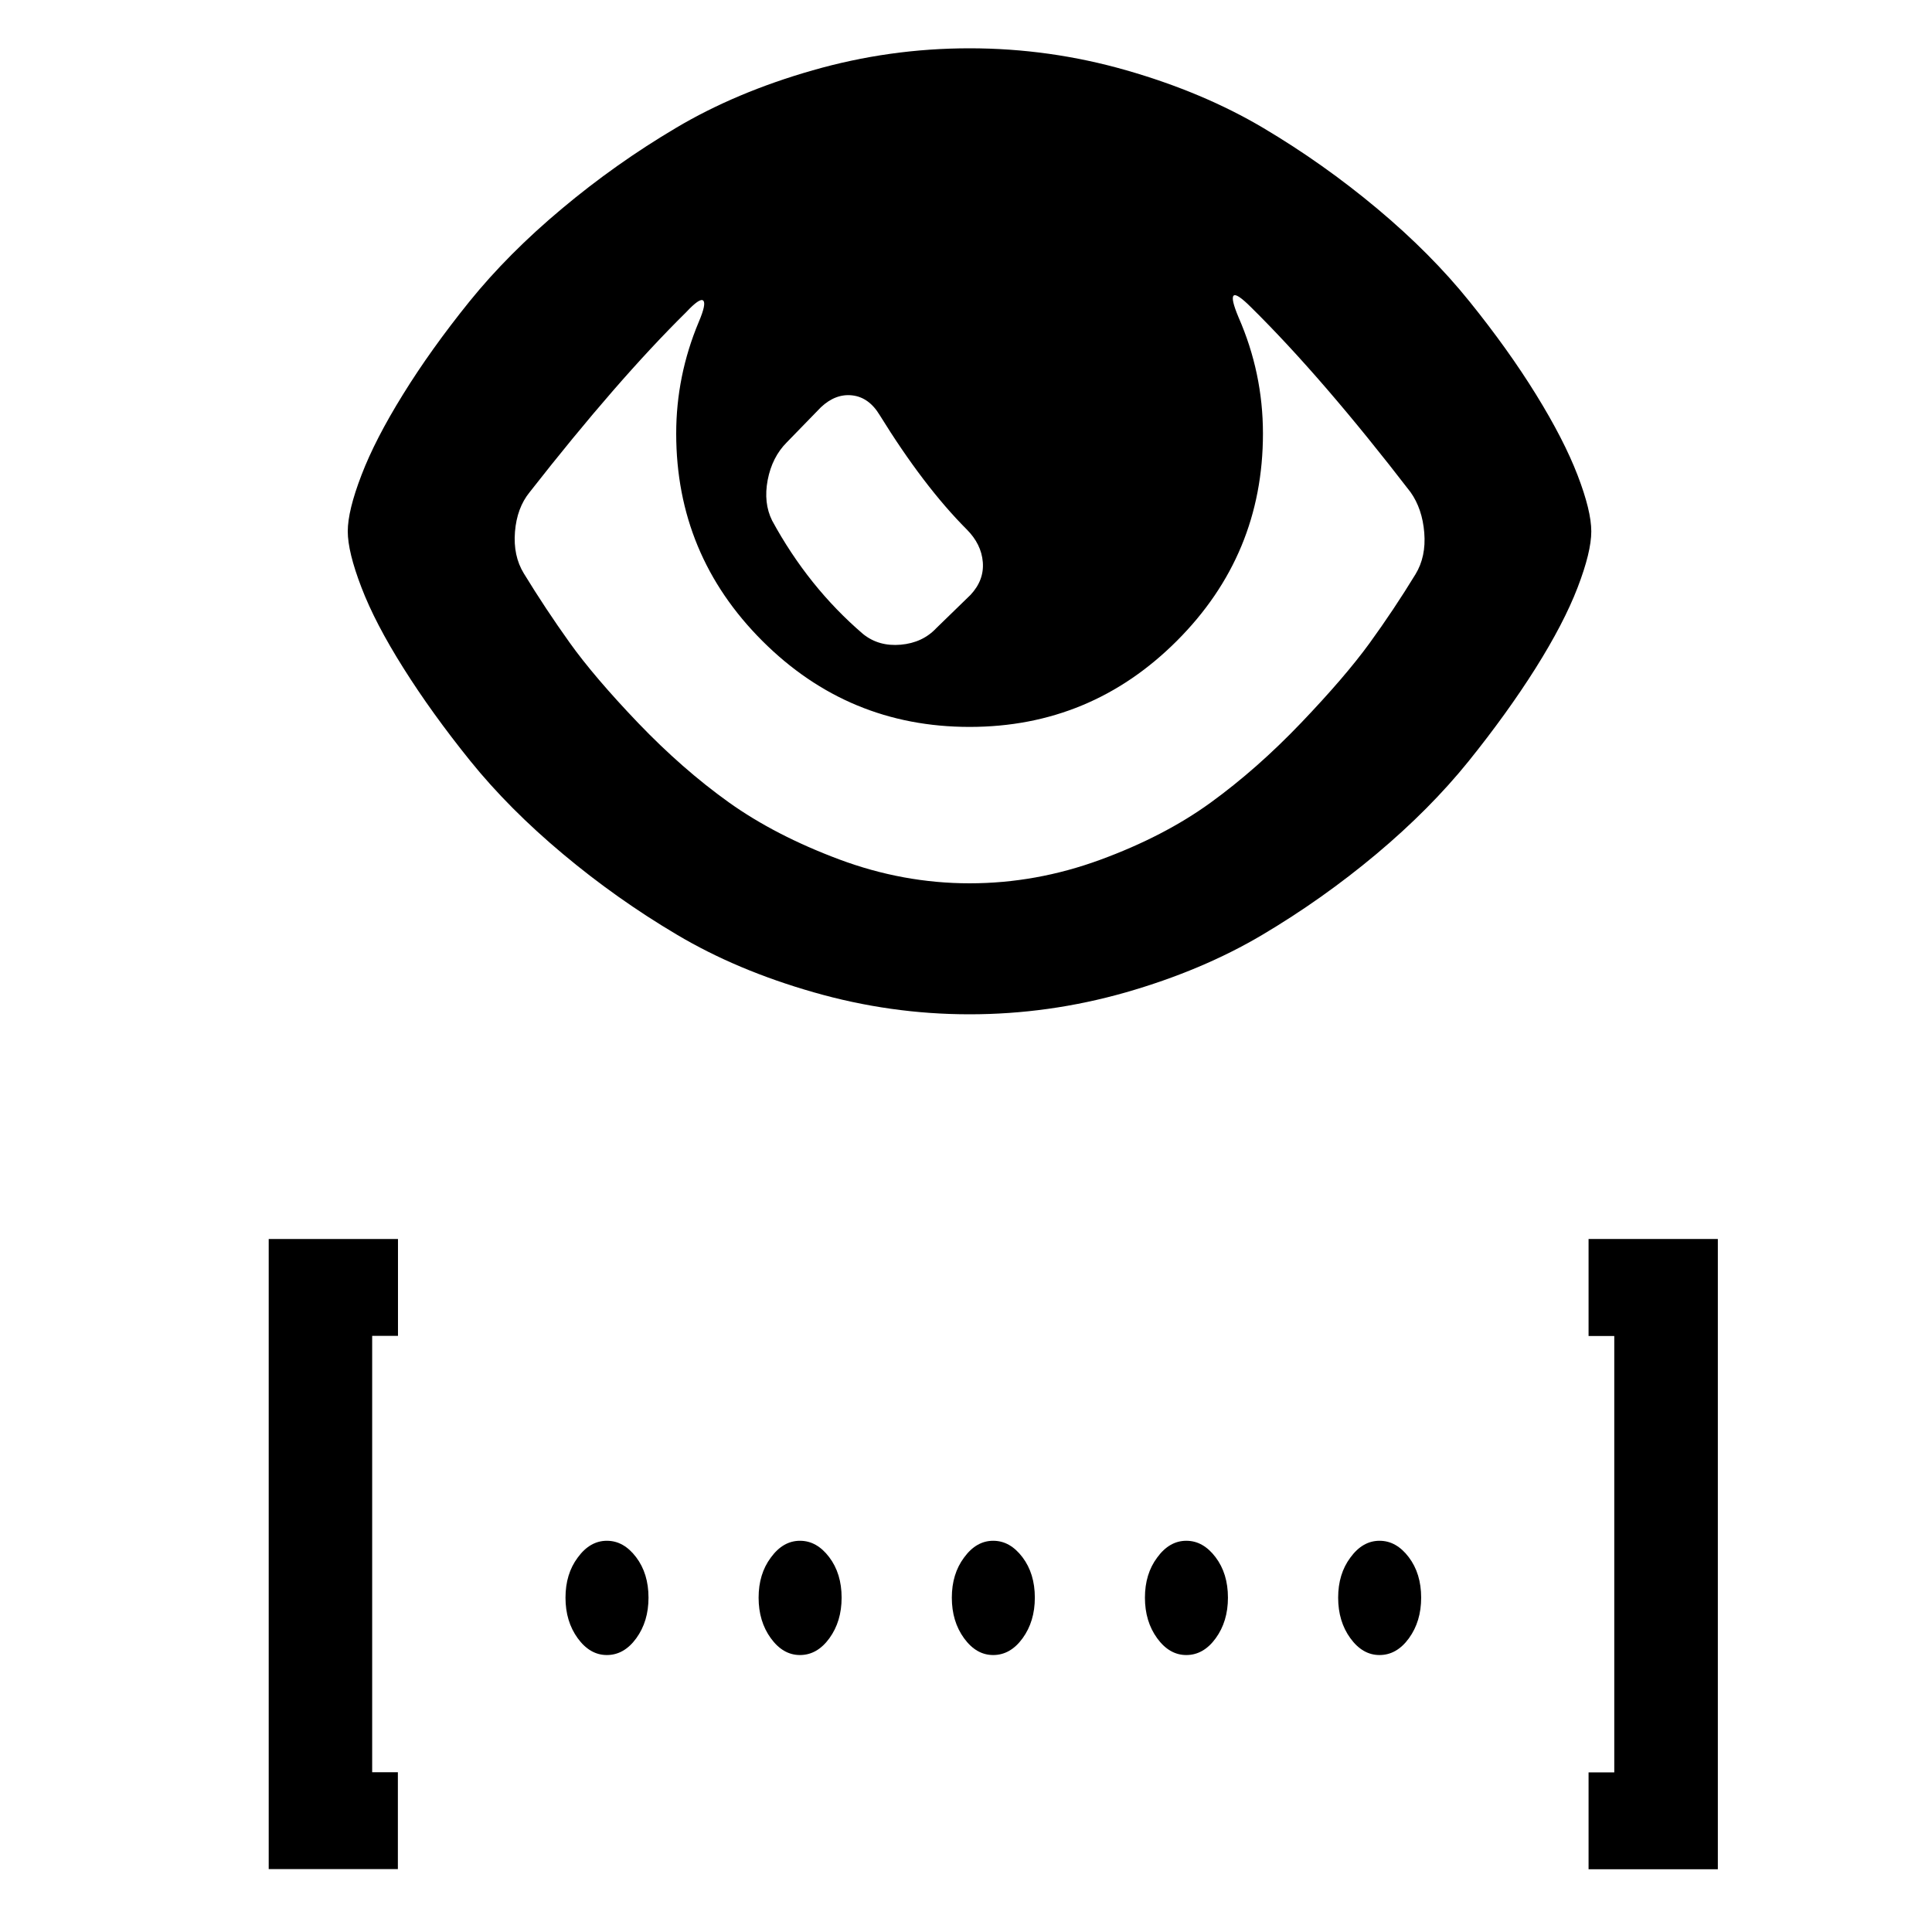 <?xml version="1.0" encoding="UTF-8" standalone="no"?>
<svg
   inkscape:version="1.2.2 (b0a84865, 2022-12-01)"
   sodipodi:docname="visualization-explicit.svg"
   id="svg272"
   version="1.1"
   height="20"
   width="20"
   xml:space="preserve"
   xmlns:inkscape="http://www.inkscape.org/namespaces/inkscape"
   xmlns:sodipodi="http://sodipodi.sourceforge.net/DTD/sodipodi-0.dtd"
   xmlns="http://www.w3.org/2000/svg"
   xmlns:svg="http://www.w3.org/2000/svg"><defs
     id="defs276" /><sodipodi:namedview
     id="namedview274"
     pagecolor="#ffffff"
     bordercolor="#000000"
     borderopacity="0.25"
     inkscape:showpageshadow="2"
     inkscape:pageopacity="0.0"
     inkscape:pagecheckerboard="0"
     inkscape:deskcolor="#d1d1d1"
     showgrid="false"
     inkscape:zoom="10"
     inkscape:cx="10.65"
     inkscape:cy="23.45"
     inkscape:window-width="1390"
     inkscape:window-height="1205"
     inkscape:window-x="660"
     inkscape:window-y="121"
     inkscape:window-maximized="0"
     inkscape:current-layer="g87736" /><g
     aria-label="}"
     transform="matrix(0,-1.758,2.34,0,-15.946,29.703)"
     id="text1716"
     style="font-stretch:condensed;font-size:7.562px;font-family:Impact;-inkscape-font-specification:'Impact, Condensed';text-align:center;text-anchor:middle;stroke-width:0.247;stroke-dasharray:none" /><path
     unicode=""
     d="m 10.037,0.5 q 0.83,0 1.624,0.228 0.795,0.228 1.417,0.597 0.622,0.369 1.179,0.835 0.557,0.466 0.956,0.962 0.4,0.496 0.688,0.962 0.288,0.466 0.43,0.835 0.142,0.369 0.142,0.582 0,0.213 -0.142,0.582 -0.142,0.369 -0.435,0.835 -0.294,0.466 -0.693,0.962 -0.4,0.496 -0.956,0.962 -0.557,0.466 -1.179,0.835 -0.622,0.369 -1.417,0.597 Q 10.857,10.5 10.037,10.5 9.217,10.5 8.423,10.272 7.628,10.045 7.006,9.675 6.383,9.306 5.827,8.84 5.27,8.374 4.87,7.879 4.47,7.383 4.177,6.917 3.883,6.451 3.742,6.082 3.6,5.713 3.6,5.5 3.6,5.287 3.742,4.918 3.883,4.549 4.172,4.083 4.46,3.617 4.86,3.121 5.26,2.626 5.817,2.16 6.373,1.694 6.996,1.325 7.618,0.955 8.413,0.728 9.207,0.5 10.037,0.5 Z m 2.915,2.682 q -0.152,-0.152 -0.182,-0.121 -0.03,0.03 0.051,0.223 0.253,0.577 0.253,1.204 0,1.255 -0.891,2.146 -0.891,0.891 -2.146,0.891 -1.255,0 -2.146,-0.891 -0.891,-0.891 -0.891,-2.146 0,-0.597 0.233,-1.154 Q 7.315,3.142 7.279,3.111 7.244,3.081 7.102,3.233 6.394,3.931 5.483,5.095 5.351,5.257 5.331,5.505 5.311,5.753 5.422,5.935 5.645,6.3 5.898,6.654 6.151,7.008 6.606,7.484 7.062,7.96 7.542,8.304 8.023,8.648 8.686,8.896 q 0.663,0.248 1.351,0.248 0.688,0 1.351,-0.243 0.663,-0.243 1.144,-0.592 0.481,-0.349 0.936,-0.825 0.455,-0.476 0.709,-0.825 0.253,-0.349 0.476,-0.714 0.111,-0.182 0.091,-0.43 -0.02,-0.248 -0.142,-0.42 Q 13.691,3.911 12.952,3.182 Z M 8.499,4.215 8.145,4.579 Q 7.993,4.731 7.947,4.969 7.902,5.206 7.993,5.389 8.367,6.077 8.934,6.563 9.096,6.694 9.324,6.674 9.551,6.654 9.693,6.502 L 10.047,6.158 q 0.142,-0.152 0.127,-0.339 -0.015,-0.187 -0.167,-0.339 Q 9.562,5.034 9.106,4.296 8.995,4.113 8.823,4.093 8.651,4.073 8.499,4.215 Z"
     id="path68625"
     style="stroke-width:0.01" /><g
     aria-label="}"
     transform="matrix(0,-1.758,2.34,0,-15.564,46.489)"
     id="text1716-5"
     style="font-stretch:condensed;font-size:7.562px;font-family:Impact;-inkscape-font-specification:'Impact, Condensed';text-align:center;text-anchor:middle;stroke-width:0.247;stroke-dasharray:none" /><g
     id="g87736"
     transform="matrix(1.25,0,0,1.353,-2.445,-7.225)"><g
       aria-label="[ ····· ]"
       transform="scale(0.887,1.128)"
       id="text1702"
       style="font-stretch:condensed;font-size:5.408px;font-family:Impact;-inkscape-font-specification:'Impact, Condensed';text-align:center;text-anchor:middle;stroke-width:0.811"><path
         d="m 5.921,13.138 v 0.657 H 5.68 v 2.96 h 0.24 v 0.657 H 4.714 V 13.138 Z"
         id="path125182" /><path
         d="m 7.872,15.185 q 0.156,0 0.272,0.111 0.116,0.111 0.116,0.275 0,0.161 -0.114,0.275 -0.114,0.114 -0.275,0.114 -0.158,0 -0.272,-0.114 -0.114,-0.114 -0.114,-0.275 0,-0.161 0.114,-0.272 0.114,-0.114 0.272,-0.114 z"
         id="path125184" /><path
         d="m 9.675,15.185 q 0.156,0 0.272,0.111 0.116,0.111 0.116,0.275 0,0.161 -0.114,0.275 -0.114,0.114 -0.275,0.114 -0.158,0 -0.272,-0.114 -0.114,-0.114 -0.114,-0.275 0,-0.161 0.114,-0.272 0.114,-0.114 0.272,-0.114 z"
         id="path125186" /><path
         d="m 11.479,15.185 q 0.156,0 0.272,0.111 0.116,0.111 0.116,0.275 0,0.161 -0.114,0.275 -0.114,0.114 -0.275,0.114 -0.158,0 -0.272,-0.114 -0.114,-0.114 -0.114,-0.275 0,-0.161 0.114,-0.272 0.114,-0.114 0.272,-0.114 z"
         id="path125188" /><path
         d="m 13.282,15.185 q 0.156,0 0.272,0.111 0.116,0.111 0.116,0.275 0,0.161 -0.114,0.275 -0.114,0.114 -0.275,0.114 -0.158,0 -0.272,-0.114 -0.114,-0.114 -0.114,-0.275 0,-0.161 0.114,-0.272 0.114,-0.114 0.272,-0.114 z"
         id="path125190" /><path
         d="m 15.086,15.185 q 0.156,0 0.272,0.111 0.116,0.111 0.116,0.275 0,0.161 -0.114,0.275 -0.114,0.114 -0.275,0.114 -0.158,0 -0.272,-0.114 -0.114,-0.114 -0.114,-0.275 0,-0.161 0.114,-0.272 0.114,-0.114 0.272,-0.114 z"
         id="path125192" /><path
         d="m 17.037,17.413 v -0.657 h 0.24 V 13.796 H 17.037 V 13.138 h 1.207 v 4.275 z"
         id="path125194" /></g></g></svg>
